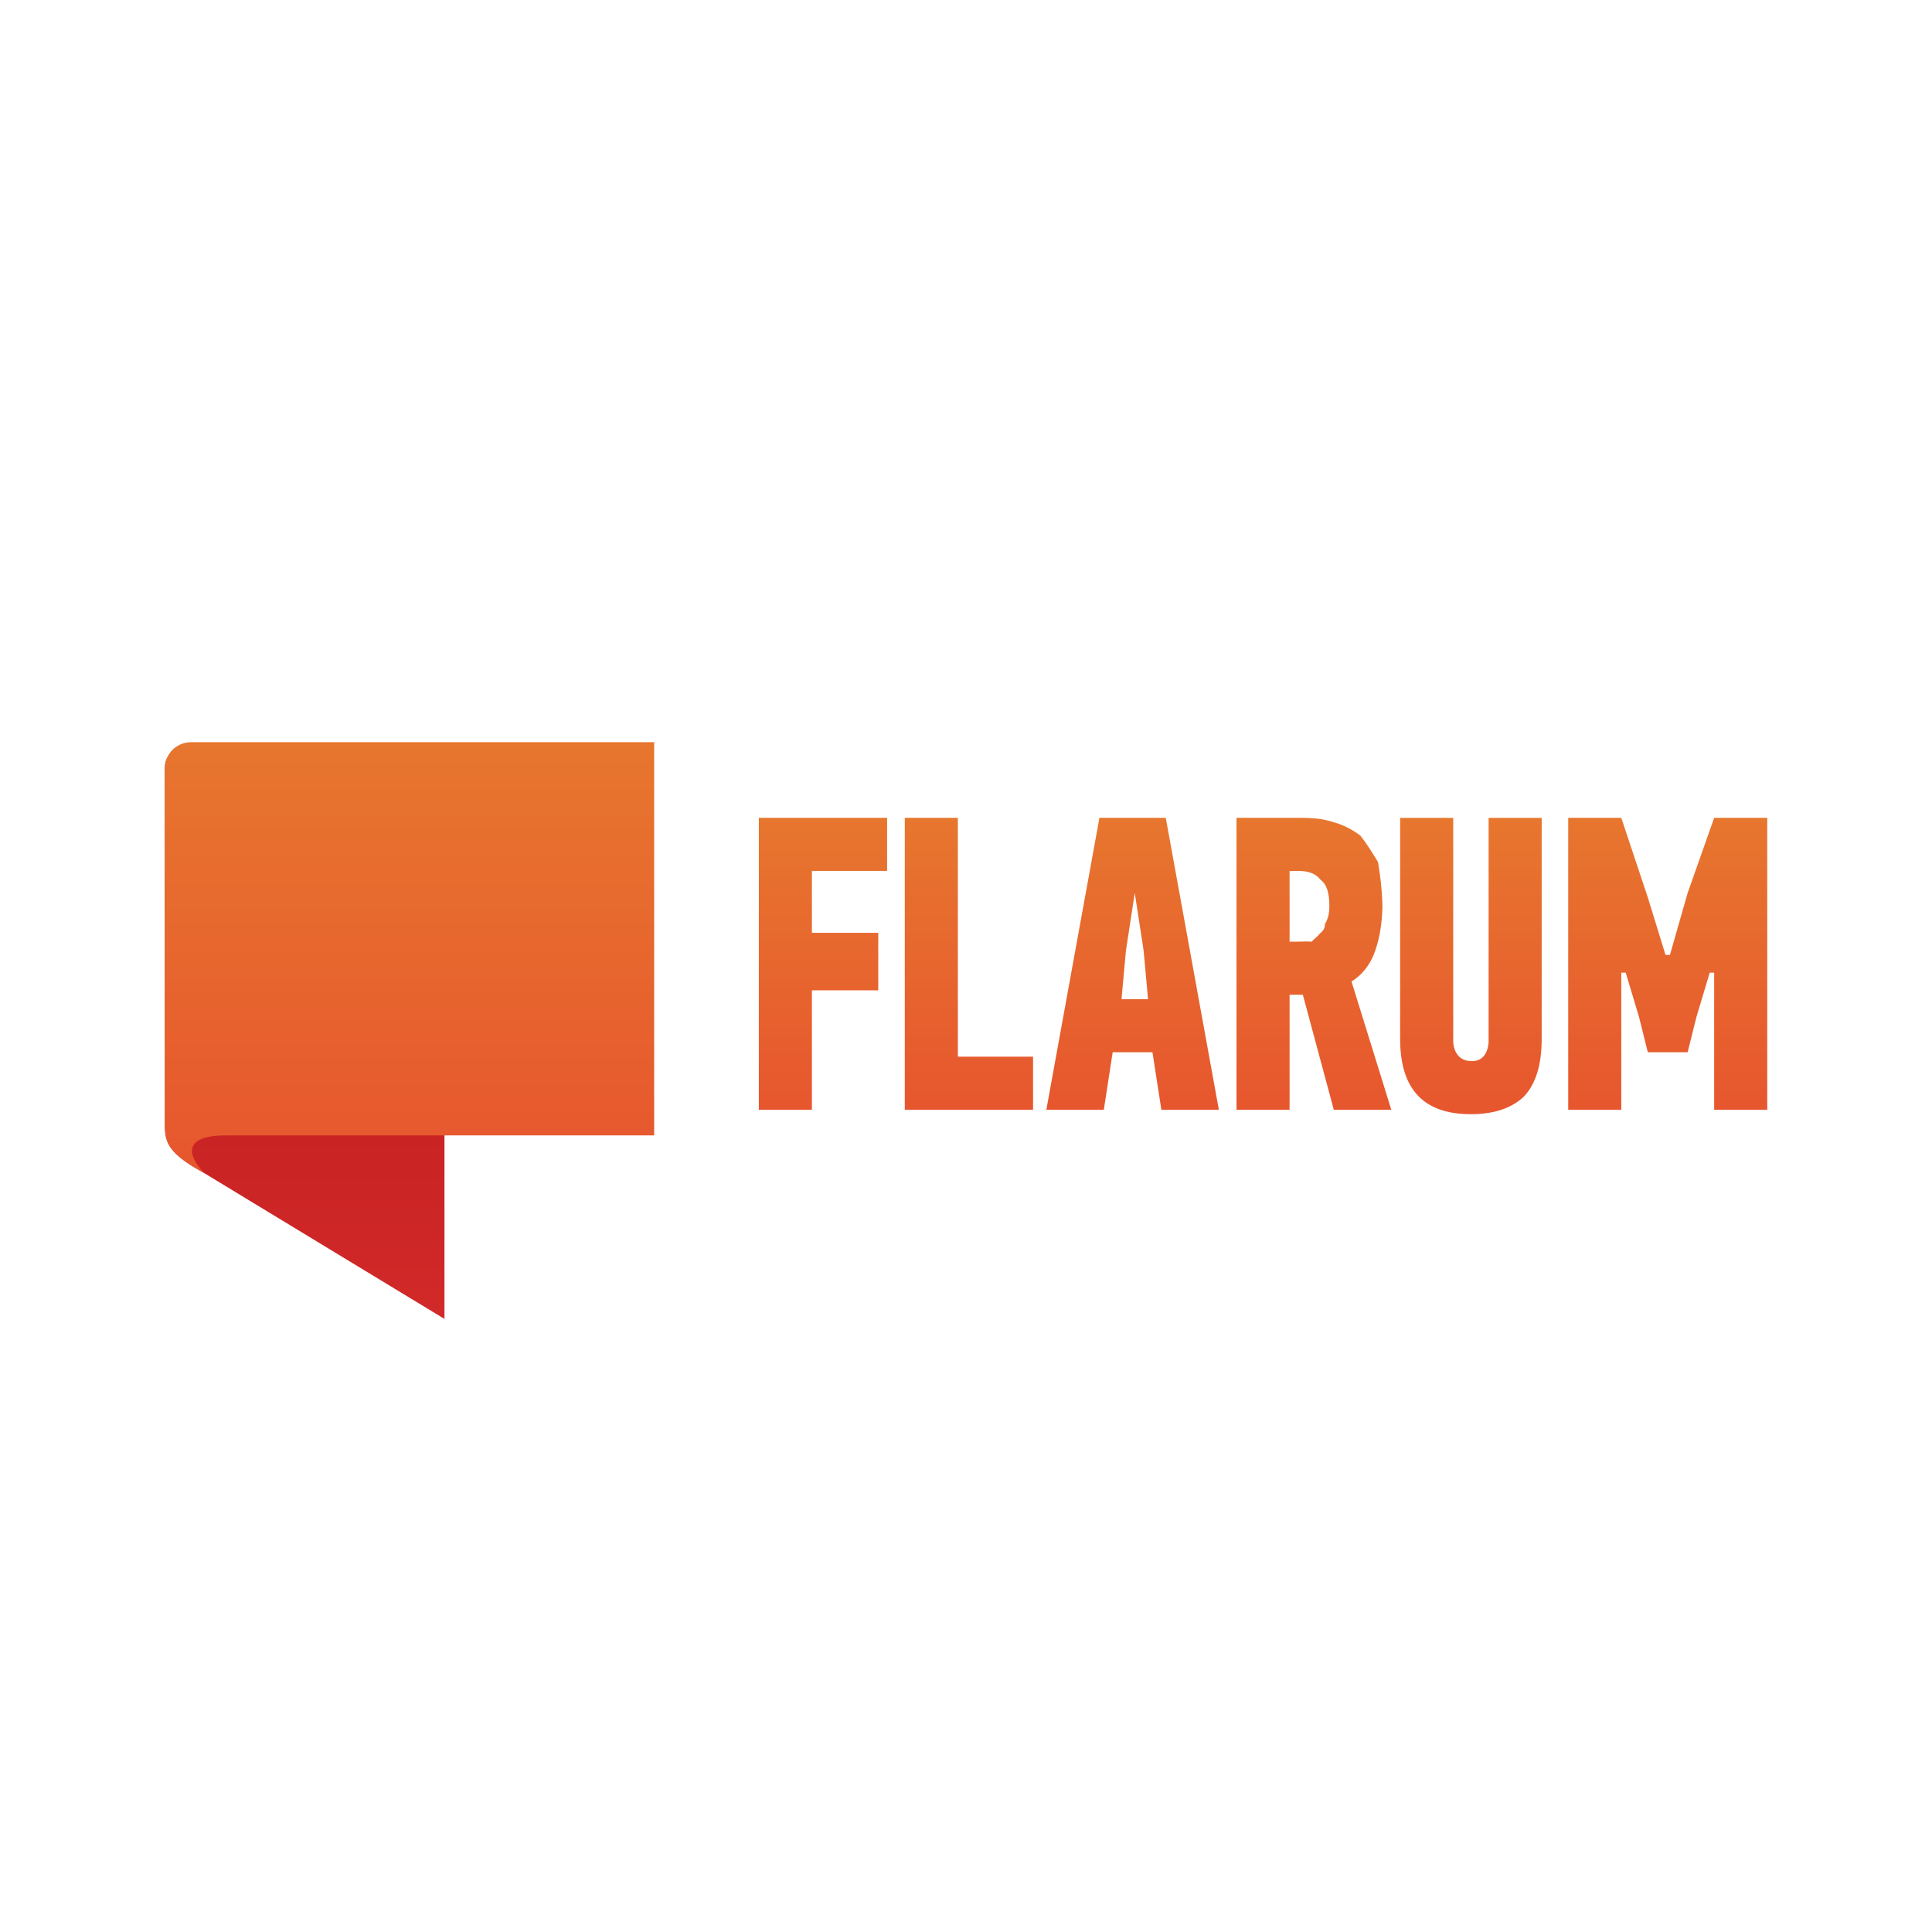 <?xml version="1.0" encoding="UTF-8" standalone="no"?>
<svg xmlns:dc="http://purl.org/dc/elements/1.1/" xmlns:cc="http://creativecommons.org/ns#" xmlns:rdf="http://www.w3.org/1999/02/22-rdf-syntax-ns#" xmlns:svg="http://www.w3.org/2000/svg" xmlns="http://www.w3.org/2000/svg" xmlns:xlink="http://www.w3.org/1999/xlink" xmlns:sodipodi="http://sodipodi.sourceforge.net/DTD/sodipodi-0.dtd" xmlns:inkscape="http://www.inkscape.org/namespaces/inkscape" viewBox="0 0 120 60" version="1.1" preserveAspectRatio="xMidYMid" id="svg22" sodipodi:docname="flarum-ar21.svg" inkscape:version="0.92.4 (5da689c313, 2019-01-14)" height="1em" width="1em">
  <sodipodi:namedview pagecolor="#ffffff" bordercolor="#666666" borderopacity="1" objecttolerance="10" gridtolerance="10" guidetolerance="10" inkscape:pageopacity="0" inkscape:pageshadow="2" inkscape:window-width="1920" inkscape:window-height="1001" id="namedview24" showgrid="false" inkscape:zoom="2.6484375" inkscape:cx="104.78113" inkscape:cy="7.0183228" inkscape:window-x="-9" inkscape:window-y="-9" inkscape:window-maximized="1" inkscape:current-layer="svg22"/>
  <defs id="defs12">
    <linearGradient x1="39.255" y1="79.949" x2="39.255" y2="1.444" id="linearGradient-1" gradientTransform="matrix(0.137,0,0,0.278,15.103,19.574)" gradientUnits="userSpaceOnUse">
      <stop stop-color="#D22929" offset="0%" id="stop2"/>
      <stop stop-color="#B71717" offset="100%" id="stop4"/>
    </linearGradient>
    <linearGradient x1="0.5" y1="0" x2="0.5" y2="1" id="linearGradient-2">
      <stop stop-color="#E7762E" offset="0%" id="stop7"/>
      <stop stop-color="#E7562E" offset="100%" id="stop9"/>
    </linearGradient>
    <linearGradient inkscape:collect="always" xlink:href="#linearGradient-2" id="linearGradient833" x1="45.282" y1="0" x2="45.282" y2="90.564" gradientTransform="matrix(0.208,0,0,0.183,15.103,19.574)" gradientUnits="userSpaceOnUse"/>
    <linearGradient inkscape:collect="always" xlink:href="#linearGradient-2" id="linearGradient835" x1="171.015" y1="0" x2="171.015" y2="213.068" gradientTransform="matrix(0.294,0,0,0.086,33.515,20.797)" gradientUnits="userSpaceOnUse"/>
  </defs>
  <g id="g848" transform="translate(-5.337)">
    <g transform="matrix(1.612,0,0,1.612,-8.772,-15.455)" id="g842">
      <path style="fill:url(#linearGradient-1);stroke-width:0.195" inkscape:connector-curvature="0" id="path14" d="M 15.108,34.404 15.104,20.582 c -1.84e-4,-0.557 0.383,-0.768 0.854,-0.474 l 9.92,6.2 v 15.488 l -9.293,-5.64 c -1.288,-0.701 -1.475,-1.136 -1.476,-1.752 z"/>
      <path style="fill:url(#linearGradient833);stroke-width:0.195" inkscape:connector-curvature="0" id="path16" d="m 16.114,19.574 c -0.558,0 -1.011,0.451 -1.011,1.012 v 13.802 c 0.028,0.474 0.004,0.969 1.51,1.779 0,0 -1.476,-1.434 0.847,-1.442 H 33.958 V 19.574 Z"/>
    </g>
    <path d="m 55.766,24.094 v 3.846 h 4.121 v 3.571 h -4.121 v 7.417 H 52.47 V 20.797 h 7.967 v 3.297 z m 5.769,14.834 V 20.797 h 3.297 v 14.834 h 4.67 v 3.297 z m 15.384,-3.571 h -2.472 l -0.549,3.571 h -3.571 l 3.297,-18.131 h 4.121 l 3.297,18.131 h -3.571 z m -1.648,-6.318 -0.275,3.022 h 1.648 l -0.275,-3.022 -0.549,-3.571 z m 10.988,-8.241 c 0.729,0 1.388,0.091 1.923,0.275 0.667,0.181 1.184,0.485 1.648,0.824 0.404,0.512 0.742,1.068 1.099,1.648 0.127,0.791 0.248,1.629 0.275,2.747 -0.026,1.105 -0.185,2.112 -0.549,3.022 -0.27,0.654 -0.754,1.279 -1.374,1.648 l 2.472,7.967 H 88.182 L 86.259,31.786 H 85.435 v 7.142 H 82.138 V 20.797 Z m -0.824,3.297 v 4.395 h 0.549 c 0.257,0 0.5,-0.031 0.824,0 0.127,-0.156 0.331,-0.277 0.549,-0.549 0.146,-0.085 0.289,-0.322 0.275,-0.549 0.223,-0.362 0.275,-0.75 0.275,-1.099 0,-0.849 -0.169,-1.371 -0.549,-1.648 -0.296,-0.384 -0.734,-0.549 -1.374,-0.549 z m 15.658,10.439 c 0,1.624 -0.371,2.788 -1.099,3.571 -0.758,0.723 -1.856,1.099 -3.297,1.099 -2.934,0 -4.395,-1.54 -4.395,-4.67 v -13.735 h 3.297 v 13.735 c 0,0 -0.103,1.33 1.099,1.374 1.202,0.043 1.099,-1.374 1.099,-1.374 v -13.735 h 3.297 z m 6.593,0.824 -0.549,-2.198 -0.824,-2.747 h -0.275 v 8.516 h -3.296 V 20.797 h 3.296 l 1.648,4.945 1.099,3.571 h 0.275 l 1.099,-3.846 1.648,-4.67 h 3.297 v 18.131 h -3.297 v -8.516 h -0.275 l -0.824,2.747 -0.549,2.198 z" id="path18" inkscape:connector-curvature="0" style="fill:url(#linearGradient835);stroke-width:0.159"/>
  </g>
</svg>
